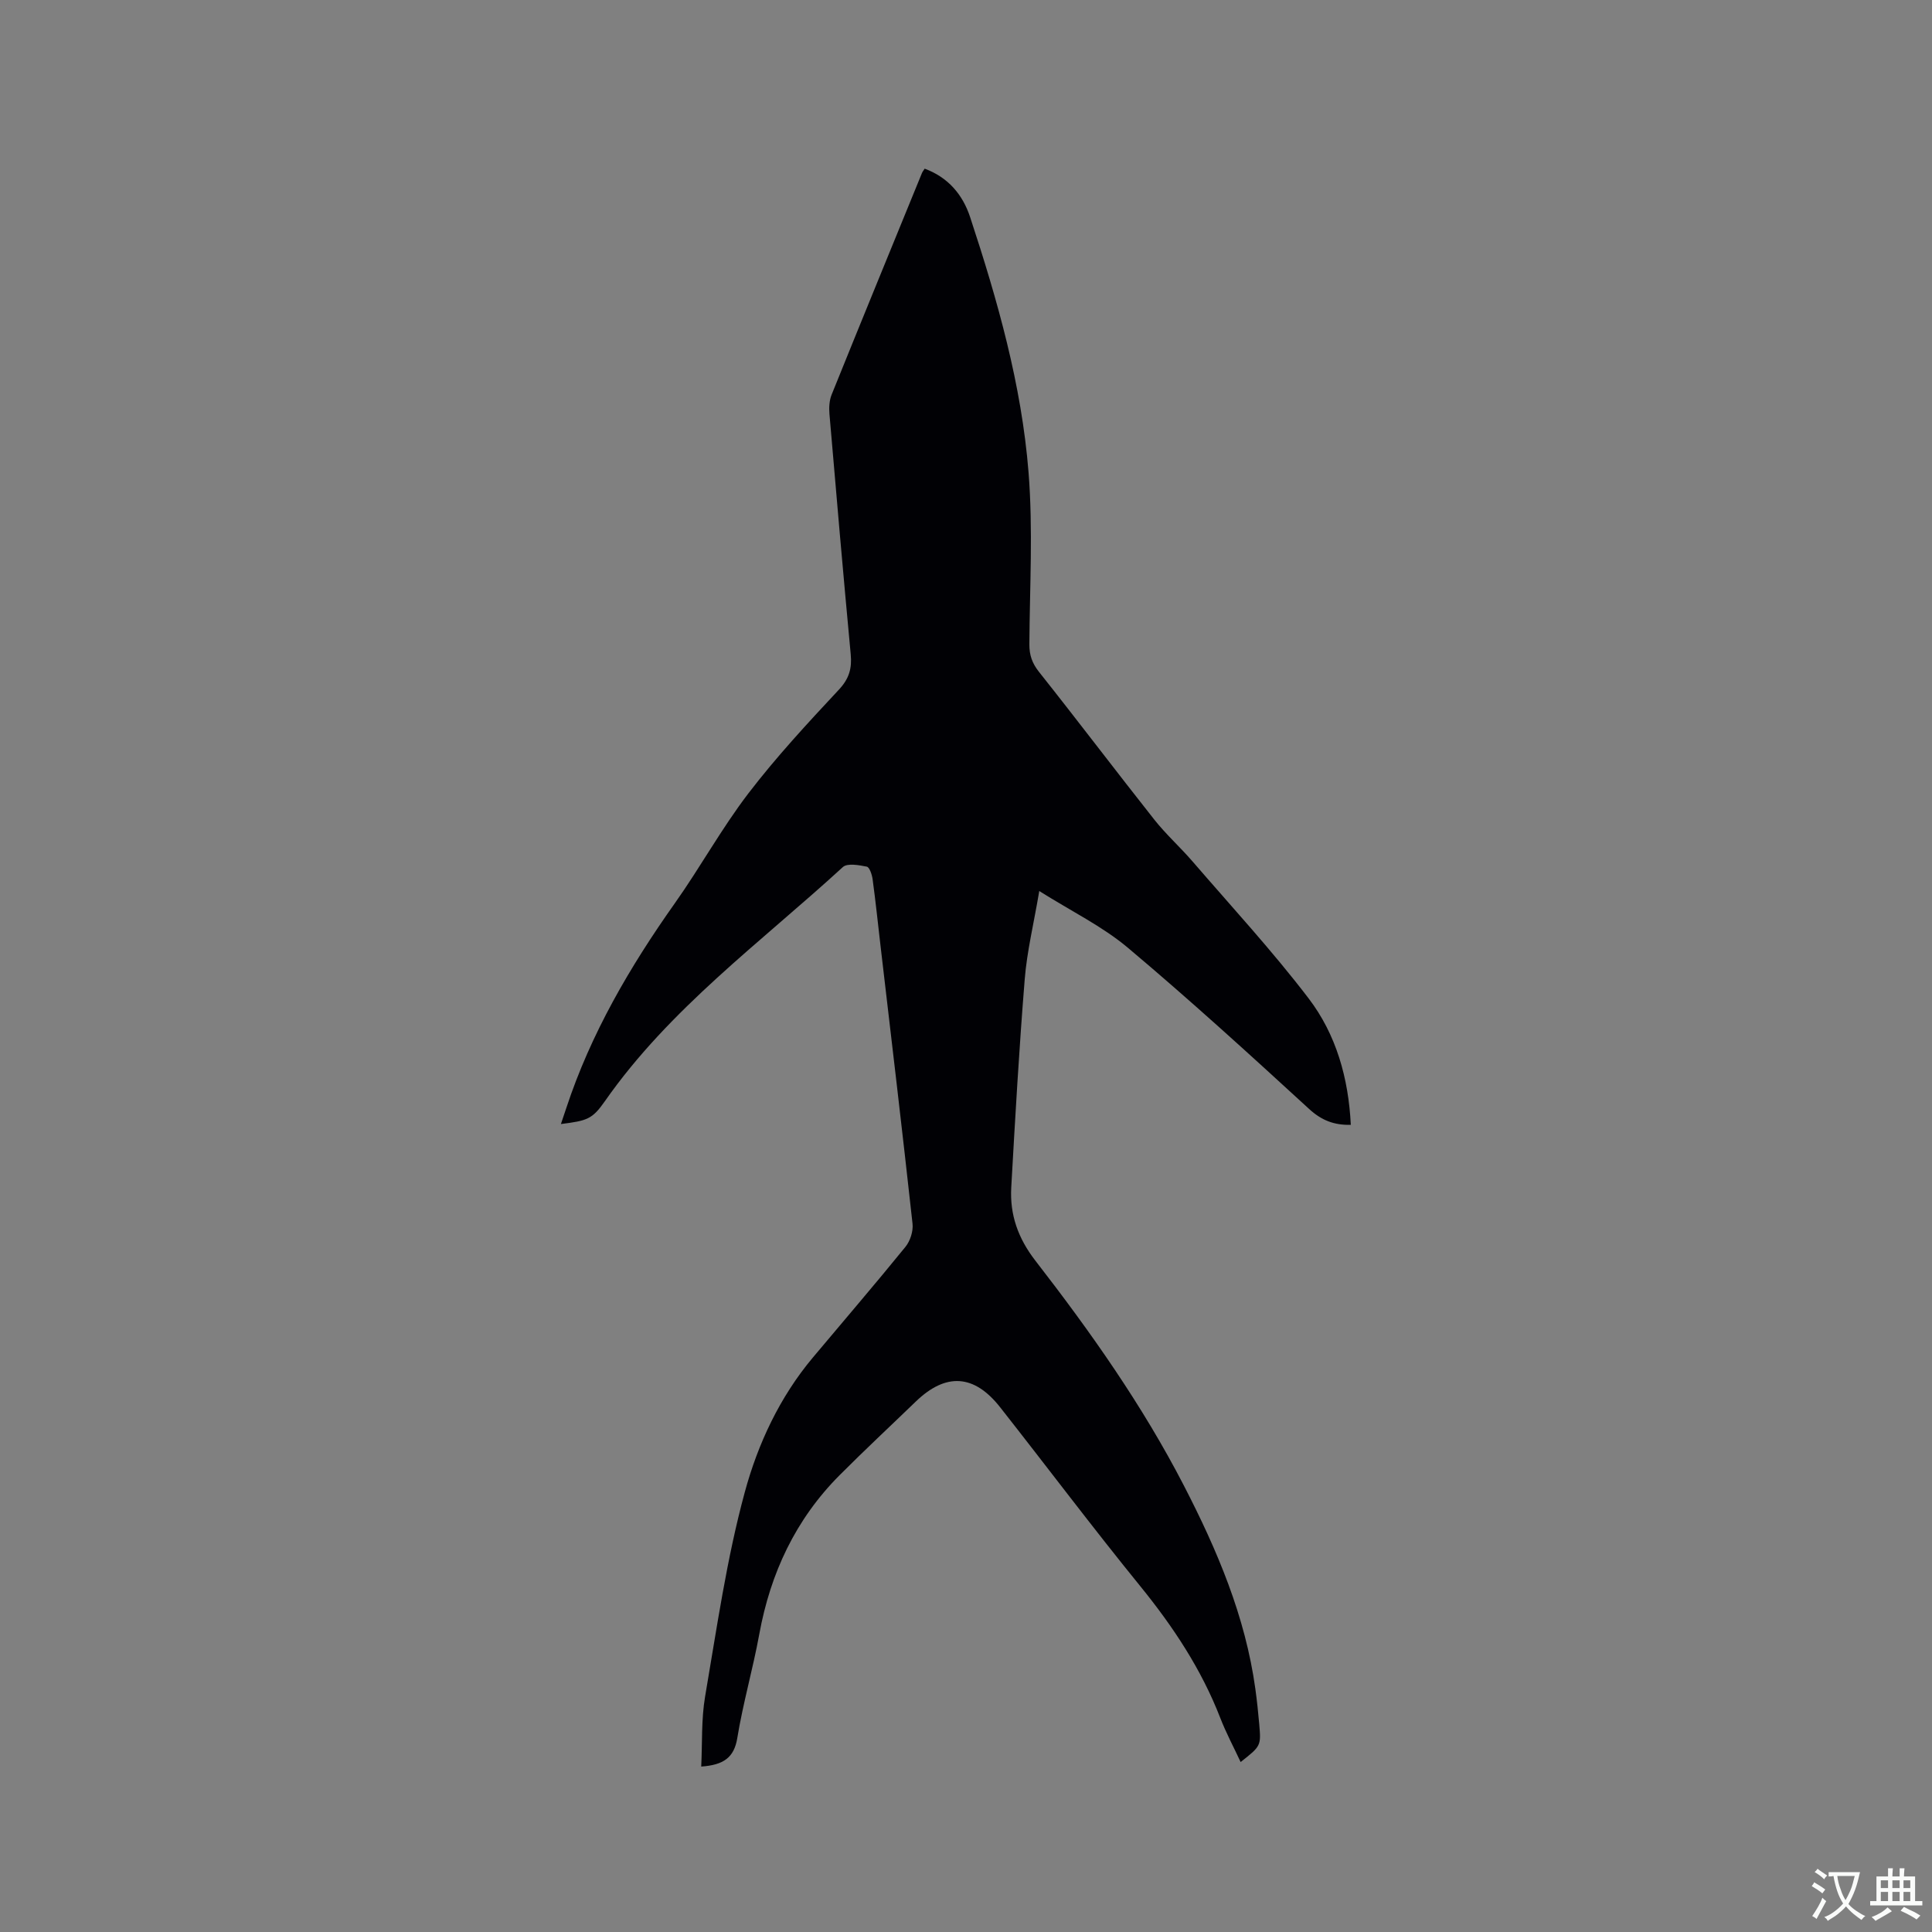 <svg enable-background="new 0 0 400 400" viewBox="0 0 400 400" xmlns="http://www.w3.org/2000/svg"><rect x="0" y="0" width="400" height="400" fill="#808080" stroke="none"/><path d="m145.18 365.75c.24-4.89 0-9.77.8-14.48 2.43-14.18 4.46-28.52 8.23-42.37 2.71-9.98 7.22-19.65 14.07-27.82 6.4-7.64 12.9-15.2 19.18-22.93.99-1.22 1.64-3.24 1.47-4.79-2.1-19.17-4.38-38.32-6.62-57.47-.54-4.63-1.02-9.27-1.65-13.89-.13-.93-.64-2.46-1.2-2.57-1.63-.32-4.02-.77-4.96.09-16.99 15.58-35.85 29.27-49.28 48.49-2.61 3.73-3.65 4.02-9.09 4.71.4-1.18.76-2.22 1.1-3.27 5.08-15.44 13.16-29.27 22.5-42.46 5.26-7.43 9.68-15.49 15.2-22.71 5.77-7.54 12.27-14.55 18.76-21.5 2.13-2.28 2.72-4.41 2.44-7.33-1.55-16.57-2.99-33.14-4.4-49.72-.11-1.32-.04-2.81.45-4.02 6.18-15.31 12.45-30.59 18.7-45.88.11-.28.32-.52.56-.91 4.85 1.79 7.88 5.36 9.42 10.05 5.68 17.23 10.65 34.71 12.09 52.83.94 11.8.24 23.74.17 35.61-.01 2.24.58 3.92 2.01 5.72 8.04 10.12 15.84 20.43 23.86 30.57 2.42 3.06 5.37 5.7 7.92 8.66 8.09 9.38 16.52 18.51 24.02 28.34 5.72 7.49 8.27 16.54 8.74 26.19-3.49.07-6.06-.93-8.63-3.29-12.34-11.32-24.72-22.61-37.53-33.38-5.27-4.43-11.65-7.53-18.34-11.74-1.16 6.85-2.55 12.51-3.01 18.24-1.16 14.35-1.98 28.73-2.79 43.11-.32 5.65 1.39 10.53 5.01 15.2 11.43 14.74 22.18 29.97 30.77 46.62 6.88 13.34 12.69 27.02 14.76 42.03.33 2.41.59 4.84.8 7.27.39 4.53.36 4.54-3.85 7.86-1.44-3.09-3.02-6.04-4.22-9.14-3.91-10.08-9.76-18.9-16.56-27.27-9.89-12.17-19.32-24.72-29.02-37.05-5.38-6.84-11.23-7.18-17.45-1.18-5.26 5.08-10.62 10.07-15.78 15.25-9.11 9.14-14.32 20.27-16.63 32.92-1.31 7.18-3.36 14.23-4.54 21.43-.66 4.19-2.92 5.65-7.48 5.98z" fill="#010105"/><g fill="#fafbfa"><path d="m377.9 391.2c-.2.3-.4.5-.6.8-.7-.6-1.4-1-2.2-1.5.2-.3.4-.5.5-.8.6.4 1.4.8 2.3 1.5zm-1.8 6.1c-.2-.2-.5-.4-.9-.6.4-.6.8-1.2 1.2-1.9s.7-1.3.9-1.9c.3.3.5.5.8.7-.7 1.3-1.4 2.6-2 3.7zm2.2-9c-.3.3-.5.5-.6.8-.6-.6-1.3-1.1-2-1.5.3-.3.5-.5.6-.7.6.5 1.3.9 2 1.4zm.3.2v-.9h2 4.5c-.3 1.3-.6 2.5-1 3.6s-.9 2.1-1.4 3c.4.5 1 1 1.6 1.4s1.2.8 1.9 1.1c-.3.2-.5.4-.8.8-.4-.3-1-.7-1.6-1.2s-1.2-1.1-1.6-1.6c-.5.6-1.1 1.1-1.7 1.6s-1.4.9-2.1 1.4c-.1-.3-.3-.5-.7-.8.6-.2 1.2-.5 1.9-1s1.4-1.1 2-1.8c-.5-.8-.9-1.6-1.2-2.5s-.6-2-.8-3.2c-.4.1-.7.1-1 .1zm2.5 2.7c.3 1 .7 1.7 1 2.2.3-.5.6-1.1 1-2s.6-1.9.9-3h-3.2-.4c.1.9.3 1.8.7 2.8z"/><path d="m396.5 388.5v1.5 3.6h1.5v.9c-.4 0-1 0-1.7 0h-7.9c-.5 0-.9 0-1.2 0v-.9h1.3v-3.5c0-.7 0-1.2 0-1.6h2.4c0-.8 0-1.4 0-1.7h1c0 .3-.1.8-.1 1.7h1.5c0-.8 0-1.4 0-1.7h1c0 .3-.1.9-.1 1.7zm-8.2 9.2c-.2-.3-.5-.5-.8-.8.8-.3 1.4-.6 1.9-.9s1-.7 1.4-1.1c.3.3.6.5.9.8-1.6 1-2.8 1.6-3.4 2zm2.6-6.8v-1.6h-1.5v1.6zm0 2.7v-1.9h-1.5v1.9zm2.4-2.7v-1.6h-1.5v1.6zm0 2.7v-1.9h-1.5v1.9zm.2 2 .7-.8c.4.2.9.5 1.6.8s1.3.7 1.8 1c-.3.3-.5.5-.8.8-.4-.3-1.5-1-3.3-1.8zm2-4.7v-1.6h-1.4v1.6zm0 2.7v-1.9h-1.4v1.9z"/></g></svg>